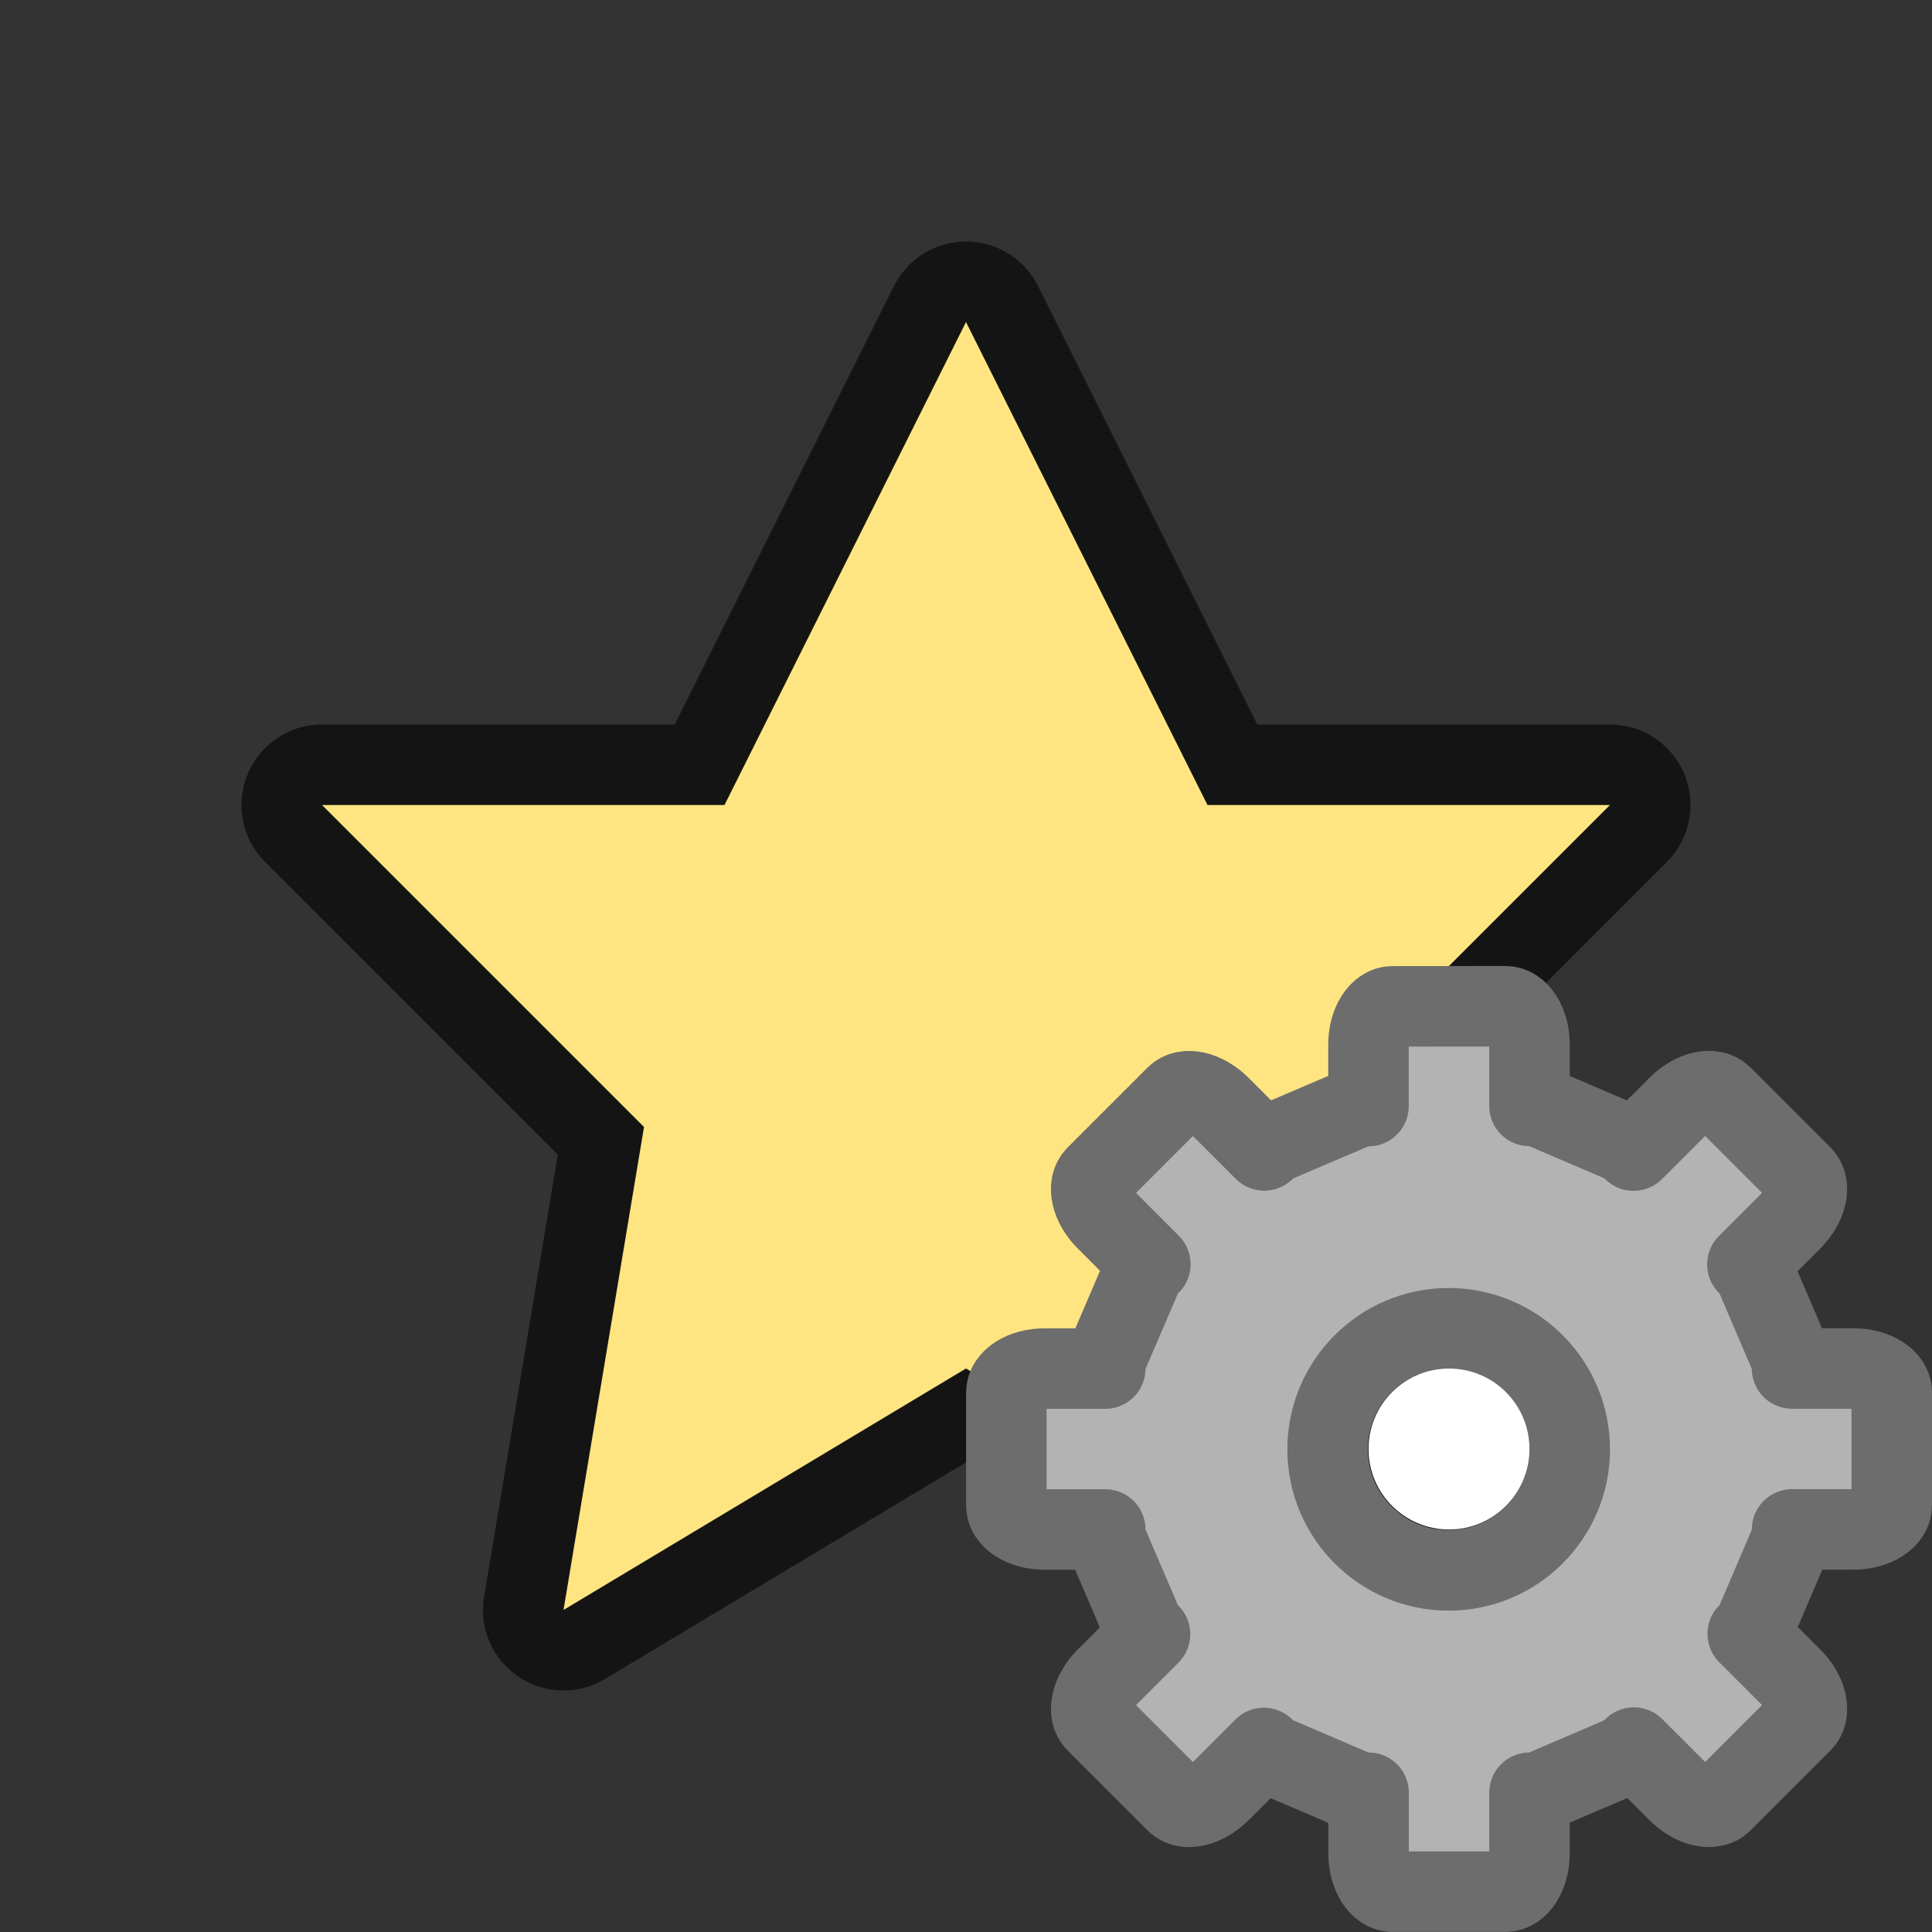 <svg xmlns="http://www.w3.org/2000/svg" viewBox="0 0 24 24"><rect x="0" y="0" width="24" height="24" fill="#333333" stroke="none"/><path d="M15 10h5l-4 4 1 6-5-3-5 3 1-6-4-4h5l3-6z" opacity=".6" stroke="#000" stroke-width="2" stroke-linejoin="round"/><path d="M12 4l3 6h5l-4 4 1 6-5-3-5 3 1-6-4-4h5l3-6" fill="#fee581"/><path d="M18.701 12.5c.165 0 .299.211.299.475v.763h.098l1.123.48.072.075.553-.553c.186-.186.43-.242.547-.125l.992.992c.117.117.06.361-.125.547l-.553.553.074.072.48 1.123V17h.764c.264 0 .475.134.475.299V18.7c0 .165-.211.299-.475.299h-.763v.105l-.48 1.124-.071.068.549.549c.186.186.242.43.125.547l-.992.992c-.117.117-.361.06-.547-.125l-.55-.55-.075.08-1.123.481H19v.754c0 .264-.134.475-.299.475H17.3c-.165 0-.299-.211-.299-.475v-.754h-.105l-1.124-.482-.072-.074-.545.545c-.186.186-.43.242-.547.125l-.992-.992c-.117-.117-.06-.361.125-.547l.545-.545-.074-.072-.482-1.124V19h-.754c-.264 0-.475-.134-.475-.299V17.3c0-.165.211-.299.475-.299h.754v-.098l.482-1.123.078-.076-.549-.549c-.186-.186-.242-.43-.125-.547l.992-.992c.117-.117.361-.06.547.125l.55.55.067-.071 1.124-.48H17v-.764c0-.264.134-.475.299-.475zm-.705 4c-.83 0-1.504.674-1.504 1.504s.675 1.504 1.504 1.504c.83 0 1.504-.675 1.504-1.504 0-.83-.674-1.504-1.504-1.504z" display="block" stroke-width="1" stroke-linejoin="round" fill="#b3b3b3" stroke="#6d6d6d"/><circle cx="-18" cy="18" r="1" transform="scale(-1 1)" fill="#fff"/></svg>